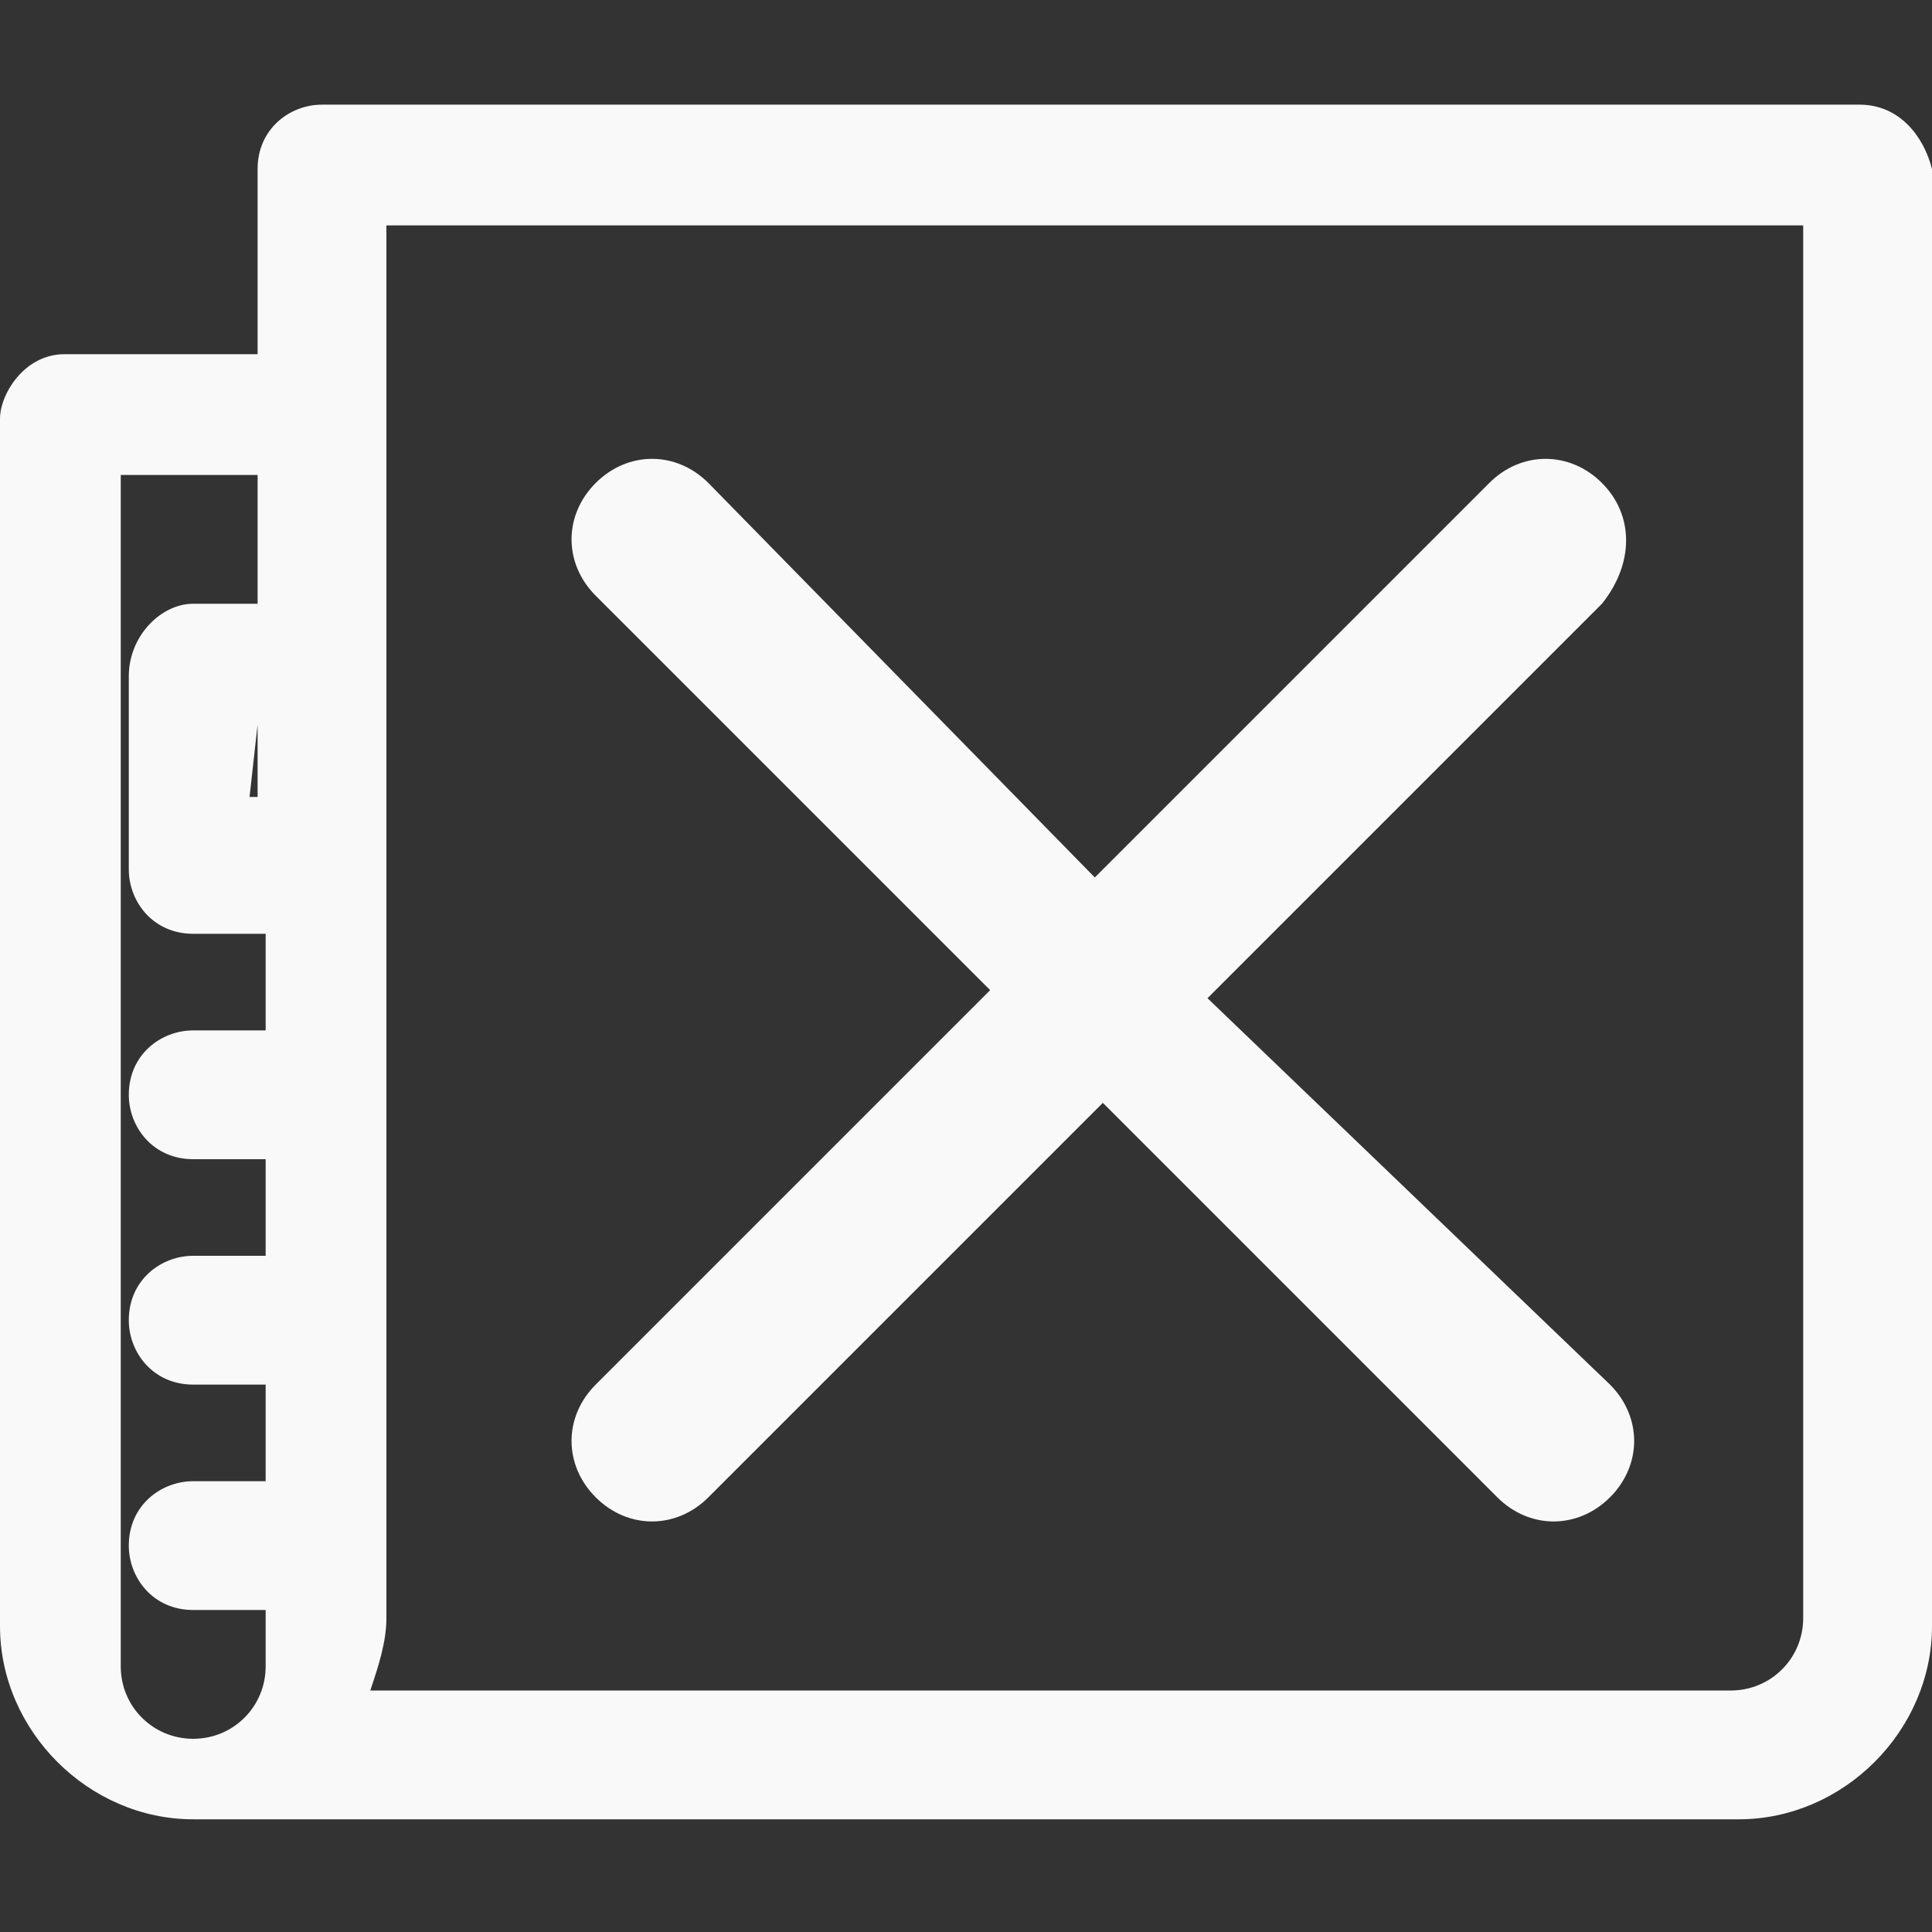 <?xml version="1.0" encoding="utf-8"?>
<!-- Generator: Adobe Illustrator 22.1.0, SVG Export Plug-In . SVG Version: 6.00 Build 0)  -->
<svg version="1.1" id="Layer_1" xmlns="http://www.w3.org/2000/svg" xmlns:xlink="http://www.w3.org/1999/xlink" x="0px" y="0px"
	 viewBox="0 0 24 24" style="enable-background:new 0 0 24 24;" xml:space="preserve">
<rect x="0" y="0" width="24" height="24" fill="#333333" stroke="none"/>
<style type="text/css">
	.st0{fill:none;}
	.st1{fill:#F9F9F9;}
</style>
<g id="release" transform="translate(-20 -274)">
	<g id="release-2" transform="translate(0 37)">
		<g id="rocket" transform="translate(20 237)">
			<g id="Group_679" transform="translate(0 0.1)">
				<path class="st0" d="M0-0.1h24v24H0V-0.1z"/>
				<path class="st1" d="M23.1,1.2H4C3.6,1.2,3.2,1.5,3.2,2v2.3H0.8C0.3,4.3,0,4.8,0,5.1v15c0,1.3,1.1,2.4,2.4,2.4h19.2
					c1.3,0,2.4-1.1,2.4-2.4V2C23.9,1.6,23.6,1.2,23.1,1.2z M22.4,2.7V20c0,0.5-0.4,0.9-0.9,0.9H4.6c0.1-0.3,0.2-0.6,0.2-0.9V2.7
					H22.4z M3.2,7.4H2.4C2,7.4,1.6,7.8,1.6,8.3v2.4c0,0.4,0.3,0.8,0.8,0.8h0.9v1.2H2.4c-0.4,0-0.8,0.3-0.8,0.8
					c0,0.4,0.3,0.8,0.8,0.8h0.9v1.2H2.4c-0.4,0-0.8,0.3-0.8,0.8c0,0.4,0.3,0.8,0.8,0.8h0.9v1.2H2.4c-0.4,0-0.8,0.3-0.8,0.8
					c0,0.4,0.3,0.8,0.8,0.8h0.9v0.7c0,0.5-0.4,0.9-0.9,0.9s-0.9-0.4-0.9-0.9V5.8h1.7C3.2,5.8,3.2,7.4,3.2,7.4z M3.2,8.9v0.9H3.1
					L3.2,8.9L3.2,8.9z M19.9,5.9c-0.4-0.4-1-0.4-1.4,0l-4.9,4.9L8.8,5.9c-0.4-0.4-1-0.4-1.4,0s-0.4,1,0,1.4l4.9,4.9l-4.9,4.9
					c-0.4,0.4-0.4,1,0,1.4s1,0.4,1.4,0l4.9-4.9l4.9,4.9c0.4,0.4,1,0.4,1.4,0s0.4-1,0-1.4L15,12.3l4.9-4.9
					C20.3,6.9,20.3,6.3,19.9,5.9z"/>
			</g>
		</g>
	</g>
</g>
</svg>
